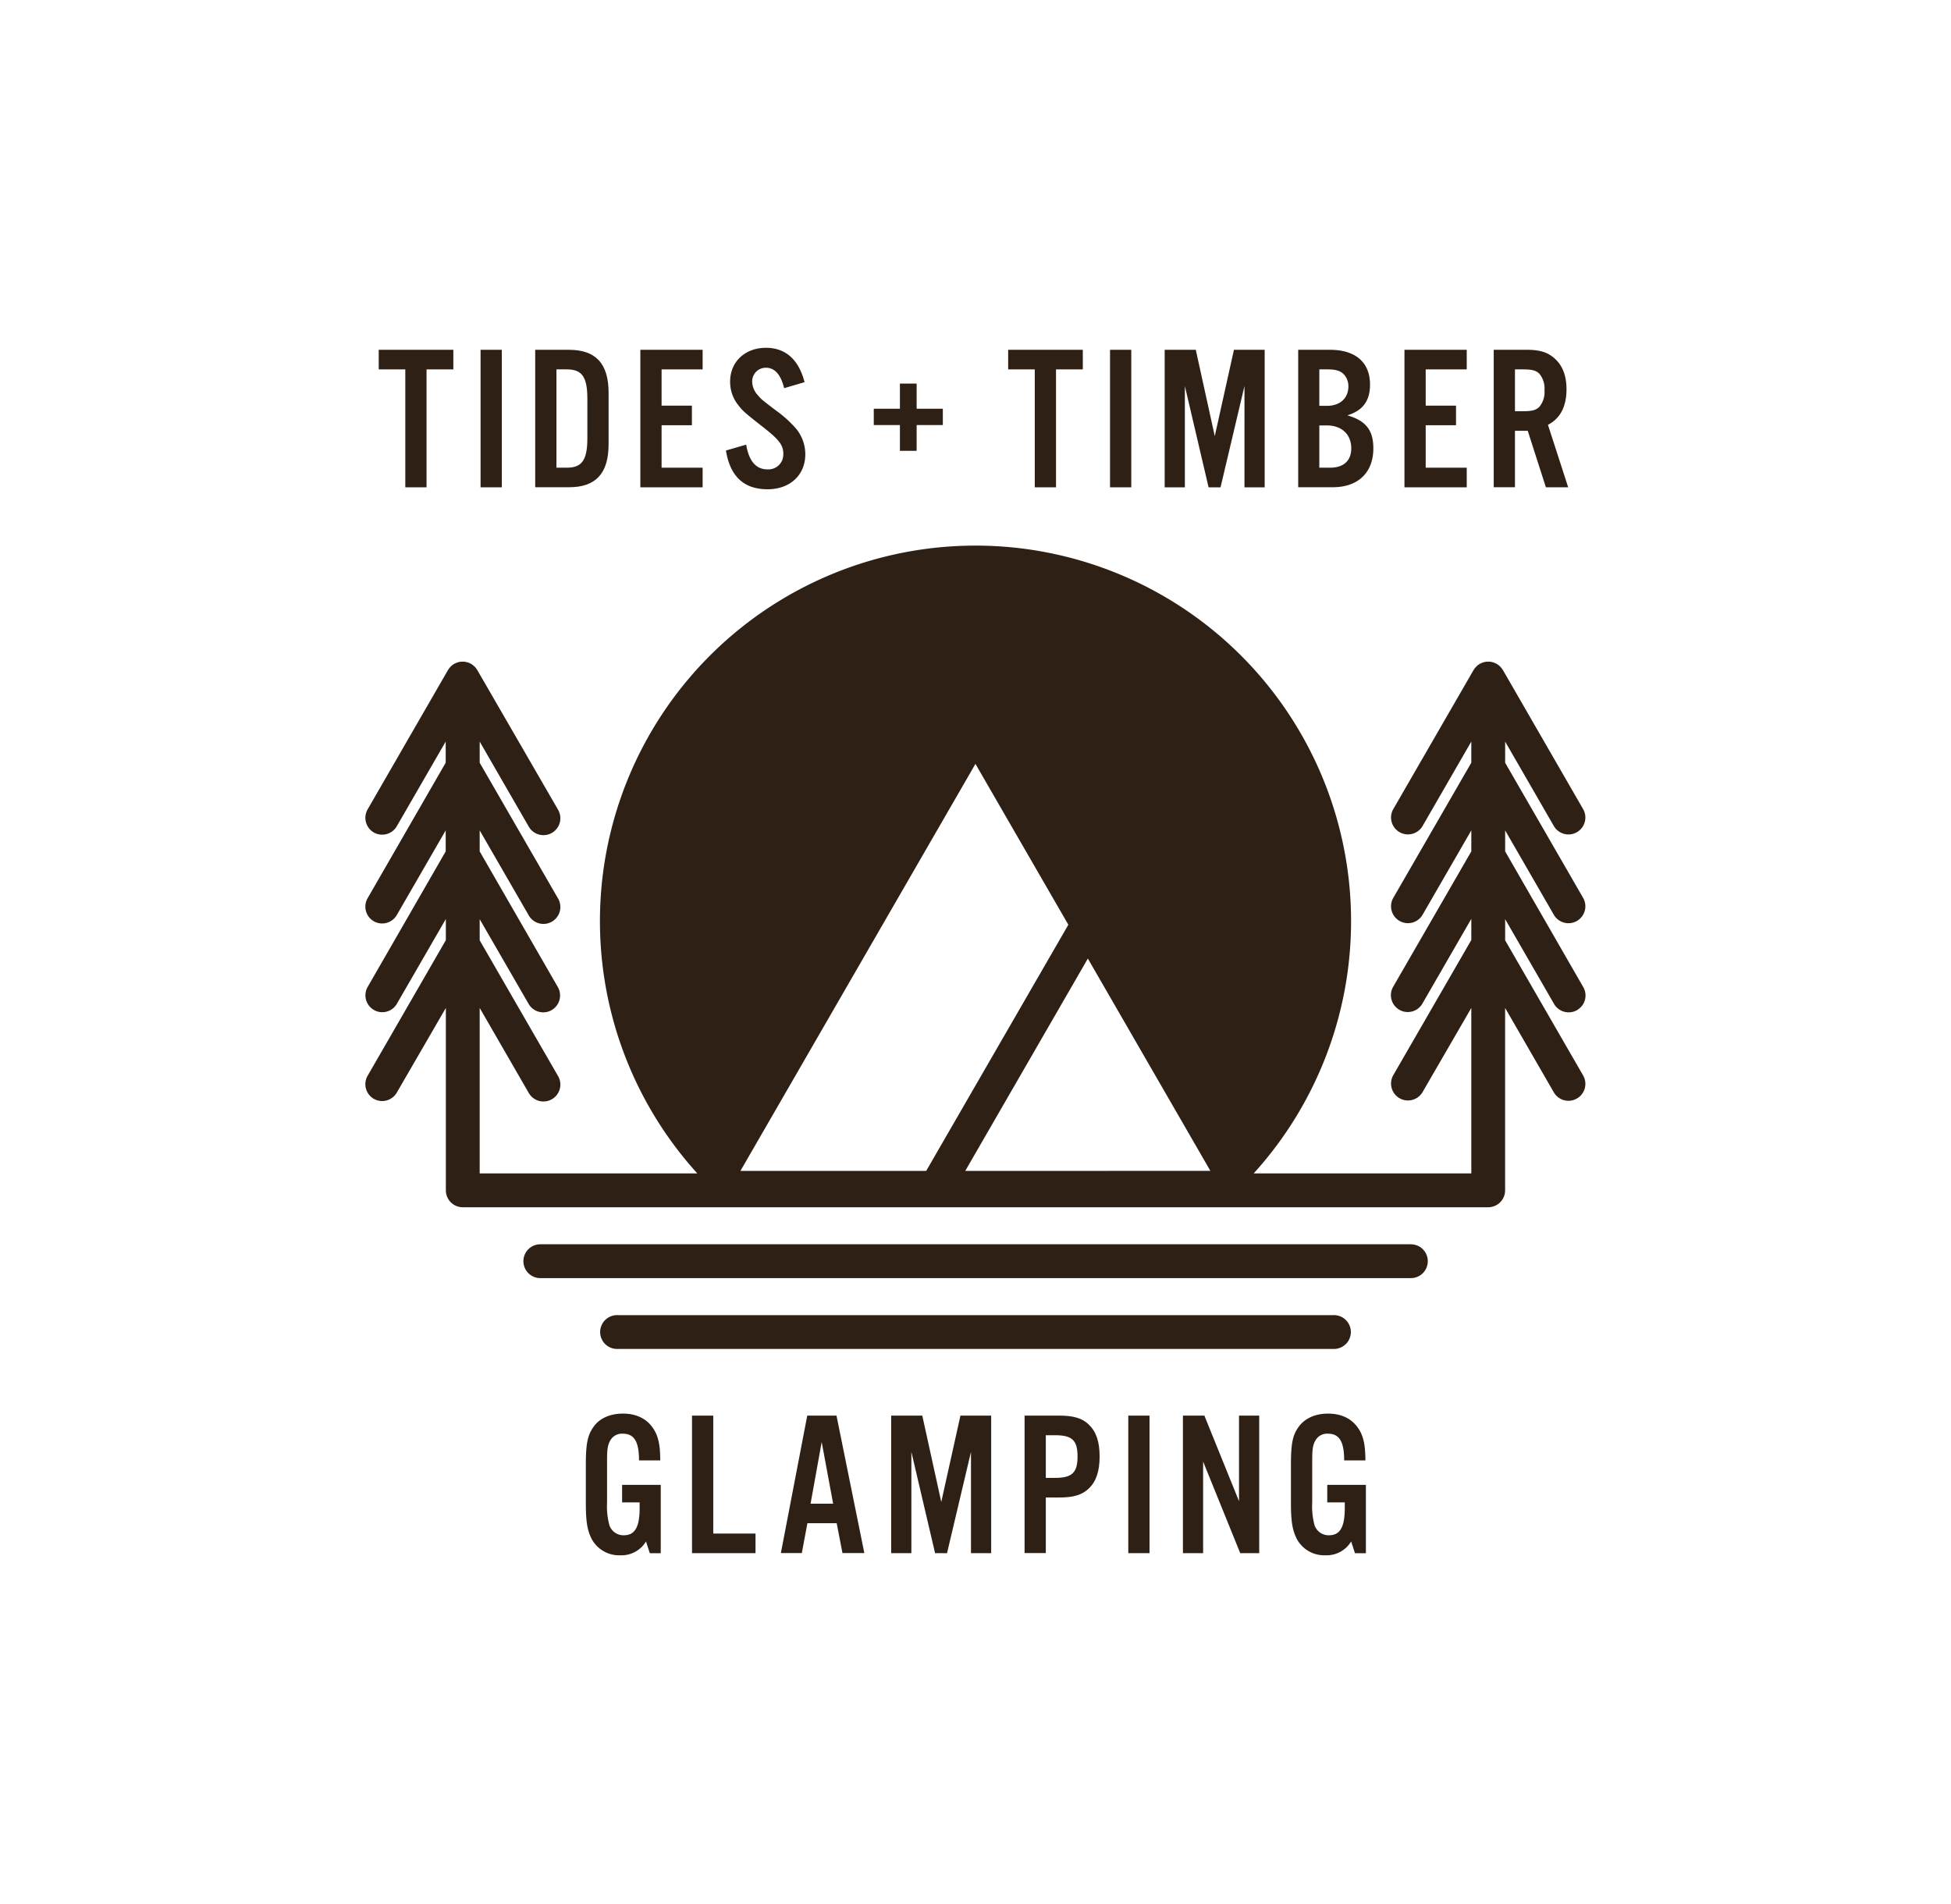 <svg id="Layer_1" data-name="Layer 1" xmlns="http://www.w3.org/2000/svg" viewBox="0 0 510.97 498.64">
  <defs>
    <style>
      .cls-1 {
        fill: #2e2014;
      }
    </style>
  </defs>
  <g>
    <polygon class="cls-1" points="106.15 127.64 111.71 127.64 111.71 96.75 118.73 96.75 118.73 91.62 99.19 91.62 99.19 96.75 106.15 96.75 106.15 127.64"/>
    <rect class="cls-1" x="125.86" y="91.62" width="5.56" height="36.02"/>
    <path class="cls-1" d="M159.39,116.35V102.9c0-7.67-3.34-11.28-10.42-11.28h-8.8v36H149C156.05,127.63,159.39,124,159.39,116.35Zm-13.66,6.15V96.75h2.76c3.94,0,5.34,2,5.34,7.66v10.43c0,5.61-1.4,7.66-5.34,7.66Z"/>
    <polygon class="cls-1" points="184.02 122.5 173.27 122.5 173.27 111.38 181.21 111.38 181.21 106.25 173.27 106.25 173.27 96.75 184.02 96.75 184.02 91.62 167.71 91.62 167.71 127.64 184.02 127.64 184.02 122.5"/>
    <path class="cls-1" d="M201,122.94c-3,0-4.86-2.16-5.57-6.48L190.12,118c1.13,6.86,4.75,10.15,10.91,10.15,5.88,0,9.88-3.72,9.88-9.18a10.54,10.54,0,0,0-2.32-6.58,30.08,30.08,0,0,0-5.35-4.86c-3.83-2.92-3.83-2.92-4.75-4A5.39,5.39,0,0,1,197,100a3.56,3.56,0,0,1,3.61-3.68c2.27,0,3.89,1.79,4.76,5.35l5.34-1.57c-1.51-5.94-5-9-10.1-9-5.5,0-9.39,3.67-9.39,8.85a9.76,9.76,0,0,0,2,6c1.35,1.72,1.56,1.94,6.58,5.88,4.22,3.3,5.35,4.75,5.35,7A3.91,3.91,0,0,1,201,122.94Z"/>
    <polygon class="cls-1" points="235.69 118.08 240.07 118.08 240.07 111.33 246.93 111.33 246.93 107.06 240.07 107.06 240.07 100.47 235.69 100.47 235.69 107.06 228.84 107.06 228.84 111.33 235.69 111.33 235.69 118.08"/>
    <polygon class="cls-1" points="271.01 127.64 276.57 127.64 276.57 96.75 283.59 96.75 283.59 91.62 264.04 91.62 264.04 96.75 271.01 96.75 271.01 127.64"/>
    <rect class="cls-1" x="290.72" y="91.62" width="5.56" height="36.02"/>
    <polygon class="cls-1" points="310.32 101.12 316.53 127.64 319.66 127.64 325.93 101.12 325.93 127.64 331.22 127.64 331.22 91.62 323.17 91.62 318.15 114.24 313.18 91.62 305.03 91.62 305.03 127.64 310.32 127.64 310.32 101.12"/>
    <path class="cls-1" d="M359.68,117.43c0-4.75-1.95-7.24-6.81-8.64,4.05-1.24,5.94-3.78,5.94-8.05,0-5.83-3.78-9.12-10.53-9.12H340v36h9C355.68,127.63,359.68,123.8,359.68,117.43ZM345.53,96.75h2.1c2.11,0,3.24.32,4.16,1.13a4.49,4.49,0,0,1,1.35,3.35c0,3.08-2.21,5.07-5.61,5.07h-2Zm0,25.75V111.43h2c3.88,0,6.37,2.38,6.37,6,0,3.24-2,5.07-5.56,5.07Z"/>
    <polygon class="cls-1" points="384.14 122.5 373.39 122.5 373.39 111.38 381.33 111.38 381.33 106.25 373.39 106.25 373.39 96.75 384.14 96.75 384.14 91.62 367.83 91.62 367.83 127.64 384.14 127.64 384.14 122.5"/>
    <path class="cls-1" d="M396.77,112.84h3.35l4.75,14.79h5.84l-5.3-16.36c3.24-1.67,4.86-4.8,4.86-9.34,0-3.56-1.08-6.32-3.24-8.15-1.72-1.52-3.83-2.16-7.12-2.16h-8.7v36h5.56Zm0-16.09h2.06c2.37,0,3.45.27,4.32,1.13a6,6,0,0,1,1.35,4.32,6,6,0,0,1-1.35,4.37c-.87.87-1.95,1.14-4.32,1.14h-2.06Z"/>
    <path class="cls-1" d="M162.93,393.52h4.59V395c0,5-1.24,7.13-4.16,7.13a3.9,3.9,0,0,1-3.78-2.7,19.16,19.16,0,0,1-.59-5.89v-11c0-2.92.16-4,.81-5.19a3.5,3.5,0,0,1,3.29-1.83c3,0,4.27,2.05,4.27,7h5.56c0-3.46-.38-5.67-1.3-7.46-1.62-3.13-4.53-4.8-8.47-4.8-3.3,0-6.05,1.19-7.62,3.35s-2.1,4.26-2.1,10v9.93c0,5,.37,7.29,1.56,9.61a8.16,8.16,0,0,0,7.45,4.22,7.51,7.51,0,0,0,6.75-3.62l1,3.08h2.86V388.93H162.93Z"/>
    <polygon class="cls-1" points="186.8 370.79 181.24 370.79 181.24 406.81 197.87 406.81 197.87 401.68 186.8 401.68 186.8 370.79"/>
    <path class="cls-1" d="M211.42,370.79l-6.91,36H210l1.46-7.83h7.67l1.51,7.83h5.73l-7.29-36Zm.87,23.06,2.91-16.15,3,16.15Z"/>
    <polygon class="cls-1" points="246.52 393.41 241.55 370.79 233.4 370.79 233.4 406.81 238.69 406.81 238.69 380.29 244.9 406.81 248.03 406.81 254.3 380.29 254.3 406.81 259.59 406.81 259.59 370.79 251.54 370.79 246.52 393.41"/>
    <path class="cls-1" d="M277.57,370.79h-9.23v36h5.56V392.23h3.67c3.62,0,5.89-.71,7.56-2.33,1.95-1.83,2.86-4.53,2.86-8.42s-.91-6.53-2.86-8.37C283.46,371.49,281.19,370.79,277.57,370.79Zm-1.24,16.31H273.9V375.92h2.43c4.48,0,5.88,1.35,5.88,5.56S280.81,387.1,276.33,387.1Z"/>
    <rect class="cls-1" x="295.5" y="370.79" width="5.56" height="36.02"/>
    <polygon class="cls-1" points="324.5 393.2 315.43 370.79 309.81 370.79 309.81 406.81 315.1 406.81 315.1 382.83 324.82 406.81 329.79 406.81 329.79 370.79 324.5 370.79 324.5 393.2"/>
    <path class="cls-1" d="M347.61,393.52h4.59V395c0,5-1.24,7.13-4.16,7.13a3.89,3.89,0,0,1-3.78-2.7,19.16,19.16,0,0,1-.59-5.89v-11c0-2.92.16-4,.81-5.19a3.5,3.5,0,0,1,3.29-1.83c3,0,4.27,2.05,4.27,7h5.56c0-3.46-.38-5.67-1.3-7.46-1.62-3.13-4.53-4.8-8.48-4.8-3.29,0-6,1.19-7.61,3.35s-2.11,4.26-2.11,10v9.93c0,5,.38,7.29,1.57,9.61a8.15,8.15,0,0,0,7.45,4.22,7.51,7.51,0,0,0,6.75-3.62l1,3.08h2.86V388.93H347.61Z"/>
    <path class="cls-1" d="M369.46,325.91H141.51a4.43,4.43,0,0,0,0,8.86h228a4.43,4.43,0,1,0,0-8.86Z"/>
    <path class="cls-1" d="M349.15,353.32a4.43,4.43,0,1,0,0-8.85H161.82a4.43,4.43,0,1,0,0,8.85Z"/>
    <path class="cls-1" d="M407,239.69a4.43,4.43,0,0,0,7.67-4.43L394.2,199.78v-5.54L407,216.44a4.43,4.43,0,0,0,7.67-4.43L393.61,175.5l-.09-.12-.15-.23-.19-.24a2.2,2.2,0,0,0-.2-.23l-.18-.18-.22-.2c-.08-.06-.16-.13-.24-.18l-.24-.16a1.25,1.25,0,0,0-.12-.08.52.52,0,0,0-.13-.06l-.25-.13-.28-.11-.28-.1-.25-.06a1.5,1.5,0,0,0-.29-.06l-.31-.05h-.84l-.31.05-.29.06-.24.06-.29.1-.28.11-.25.13a.75.75,0,0,0-.13.06,1.25,1.25,0,0,0-.12.08l-.24.16c-.08,0-.16.12-.24.18l-.22.2-.18.18c-.07.07-.13.15-.2.23s-.13.15-.19.24l-.15.23-.09.12L364.86,212a4.43,4.43,0,0,0,7.67,4.43l12.81-22.2v5.54l-20.48,35.48a4.43,4.43,0,0,0,7.67,4.43l12.81-22.19V223l-20.48,35.48a4.41,4.41,0,0,0,1.62,6,4.35,4.35,0,0,0,2.21.6,4.43,4.43,0,0,0,3.84-2.22l12.81-22.19v5.54l-20.48,35.48a4.43,4.43,0,0,0,7.67,4.43L385.34,264v43.35h-57a98.36,98.36,0,1,0-145.71,0h-57V264l12.81,22.2a4.43,4.43,0,1,0,7.67-4.43l-20.48-35.48v-5.54l12.81,22.19a4.43,4.43,0,0,0,3.84,2.22,4.35,4.35,0,0,0,2.21-.6,4.42,4.42,0,0,0,1.62-6L125.63,223V217.5l12.81,22.19a4.43,4.43,0,1,0,7.67-4.43l-20.48-35.48v-5.54l12.81,22.2a4.43,4.43,0,1,0,7.67-4.43L125,175.5l-.08-.12-.15-.23c-.06-.09-.13-.16-.19-.24s-.13-.16-.2-.23l-.18-.18a2.11,2.11,0,0,0-.23-.19,2.23,2.23,0,0,0-.24-.19,1.88,1.88,0,0,0-.23-.16l-.12-.08a.75.75,0,0,0-.13-.06l-.25-.13-.28-.11-.29-.1-.24-.06c-.1,0-.2,0-.3-.06l-.3-.05h-.85l-.3.05a1.36,1.36,0,0,0-.29.06,1.83,1.83,0,0,0-.25.06l-.28.1-.29.11-.24.13-.14.06a1.25,1.25,0,0,1-.12.08l-.23.16c-.08,0-.16.12-.24.18l-.23.2-.17.18a2.2,2.2,0,0,0-.2.23l-.19.24a1.82,1.82,0,0,0-.15.23l-.09.12L96.28,212a4.44,4.44,0,0,0,1.63,6.05,4.43,4.43,0,0,0,6-1.62l12.82-22.2v5.54L96.28,235.26a4.43,4.43,0,0,0,1.63,6.05,4.43,4.43,0,0,0,6-1.62l12.82-22.19V223L96.28,258.52a4.42,4.42,0,0,0,1.63,6,4.3,4.3,0,0,0,2.21.6,4.42,4.42,0,0,0,3.83-2.22l12.82-22.19v5.54L96.28,281.77a4.43,4.43,0,0,0,1.63,6.05,4.43,4.43,0,0,0,6-1.62L116.77,264v47.78a4.43,4.43,0,0,0,4.43,4.43c.12,0,.23,0,.35,0s.27,0,.41,0H389c.14,0,.27,0,.41,0s.23,0,.35,0a4.43,4.43,0,0,0,4.43-4.43V264L407,286.2a4.43,4.43,0,0,0,7.67-4.43L394.2,246.29v-5.54L407,262.94a4.43,4.43,0,0,0,3.84,2.22,4.35,4.35,0,0,0,2.21-.6,4.41,4.41,0,0,0,1.62-6L394.2,223V217.5Zm-213.08,67,61.55-106.61,24.33,42.13-37.23,64.48Zm58.88,0,32.11-55.62L317,306.68Z"/>
  </g>
</svg>
